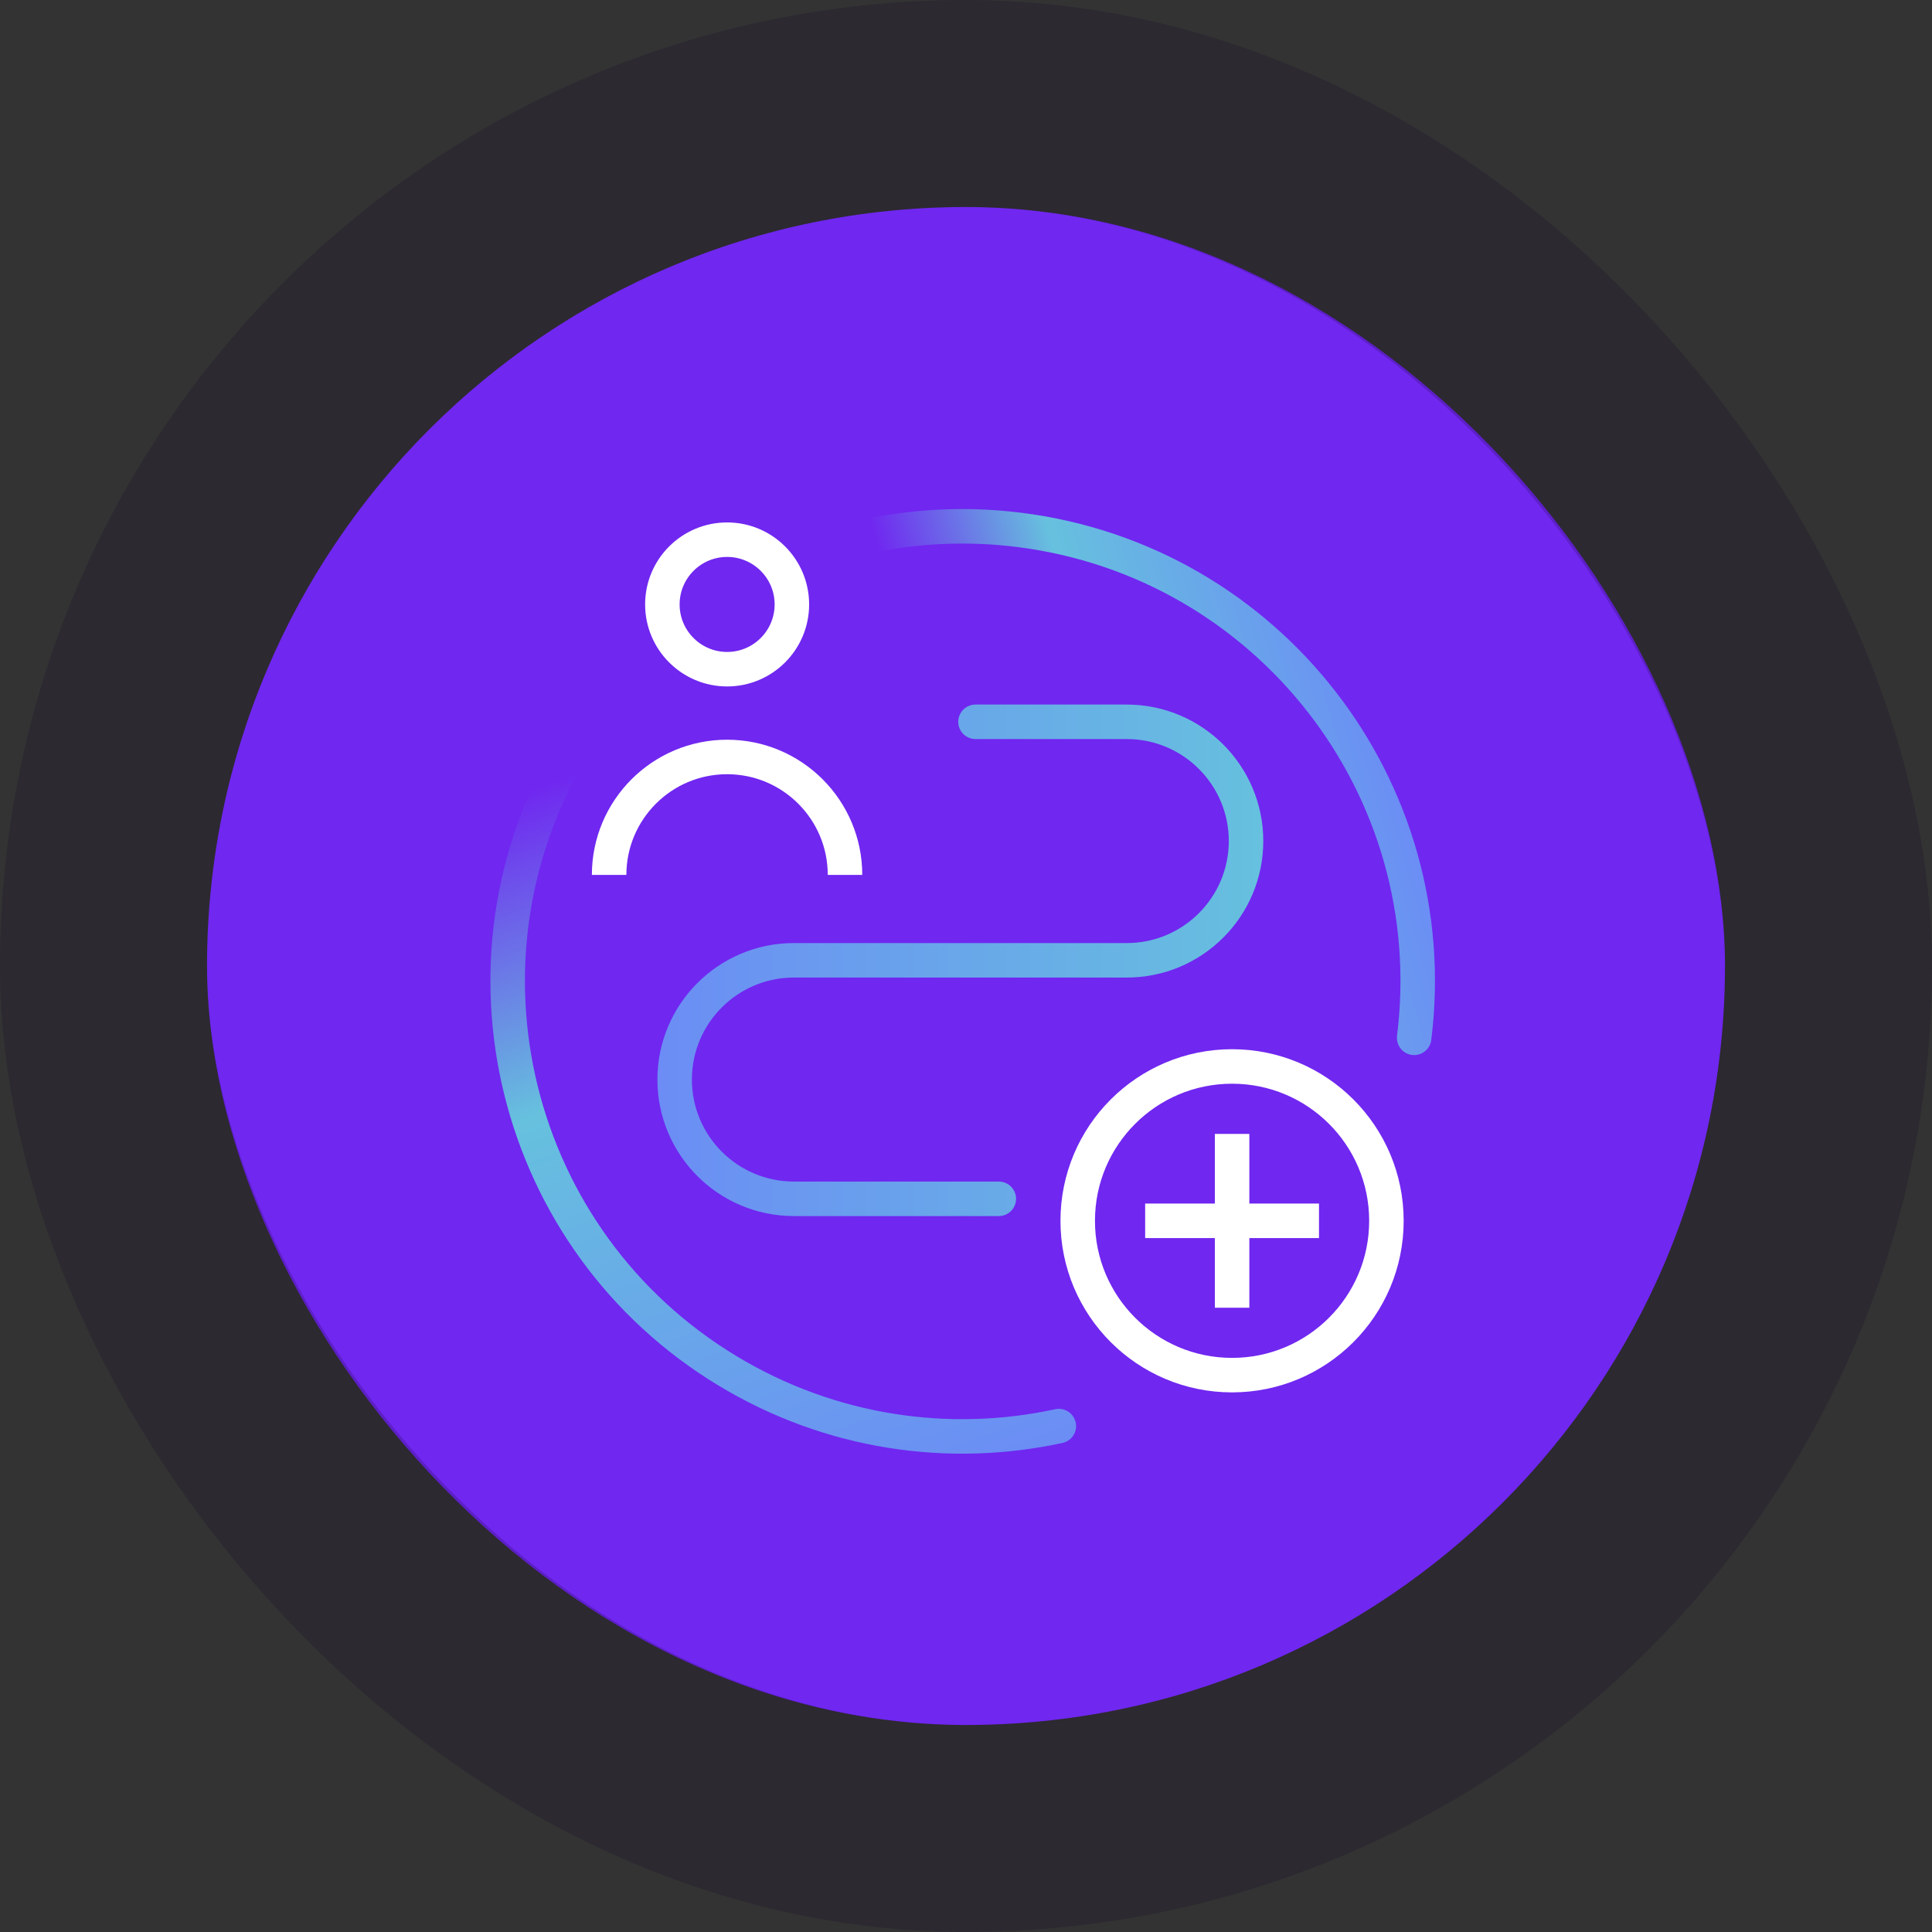 <svg width="56" height="56" viewBox="0 0 56 56" fill="none" xmlns="http://www.w3.org/2000/svg">
<rect x="0" y="0" width="56" height="56" fill="#333333" stroke="none"/>
<rect x="6" y="6" width="44" height="44" rx="22" fill="#7027F0"/>
<path d="M16.619 21.621C12.851 27.854 14.849 35.961 21.082 39.731C24.081 41.545 27.515 42.023 30.691 41.336" stroke="url(#paint0_linear_1905_15837)" stroke-miterlimit="10" stroke-linecap="round"/>
<path d="M21.076 19.397C22.112 19.397 22.953 18.556 22.953 17.52C22.953 16.483 22.112 15.643 21.076 15.643C20.04 15.643 19.199 16.483 19.199 17.52C19.199 18.556 20.04 19.397 21.076 19.397Z" stroke="white" stroke-miterlimit="10"/>
<path d="M24.493 25.36C24.493 23.472 22.962 21.941 21.075 21.941C19.188 21.941 17.656 23.472 17.656 25.36" stroke="white" stroke-miterlimit="10"/>
<path d="M28.951 34.748H23.011C21.103 34.748 19.555 33.2 19.555 31.291C19.555 29.383 21.103 27.835 23.011 27.835H32.66C34.568 27.835 36.117 26.287 36.117 24.378C36.117 22.47 34.568 20.922 32.66 20.922H28.275" stroke="url(#paint1_linear_1905_15837)" stroke-miterlimit="10" stroke-linecap="round"/>
<path d="M35.713 32.867V37.905" stroke="white" stroke-linejoin="round"/>
<path d="M38.232 35.386H33.193" stroke="white" stroke-linejoin="round"/>
<path d="M35.712 39.859C38.183 39.859 40.186 37.856 40.186 35.386C40.186 32.915 38.183 30.912 35.712 30.912C33.241 30.912 31.238 32.915 31.238 35.386C31.238 37.856 33.241 39.859 35.712 39.859Z" stroke="white" stroke-miterlimit="10"/>
<path d="M40.99 30.082C41.894 22.855 36.769 16.263 29.542 15.359C28.064 15.174 26.61 15.241 25.229 15.527" stroke="url(#paint2_linear_1905_15837)" stroke-miterlimit="10" stroke-linecap="round"/>
<rect x="3" y="3" width="50" height="50" rx="25" stroke="#0F0327" stroke-opacity="0.2" stroke-width="6"/>
<defs>
<linearGradient id="paint0_linear_1905_15837" x1="17.095" y1="20.664" x2="25.58" y2="43.98" gradientUnits="userSpaceOnUse">
<stop offset="0.06" stop-color="#66C1DE" stop-opacity="0"/>
<stop offset="0.42" stop-color="#66C1DE"/>
<stop offset="1" stop-color="#6B8CF5"/>
</linearGradient>
<linearGradient id="paint1_linear_1905_15837" x1="18.817" y1="27.835" x2="36.854" y2="27.835" gradientUnits="userSpaceOnUse">
<stop stop-color="#6B8CF5"/>
<stop offset="1" stop-color="#66C1DE"/>
</linearGradient>
<linearGradient id="paint2_linear_1905_15837" x1="40.204" y1="20.785" x2="27.058" y2="24.556" gradientUnits="userSpaceOnUse">
<stop stop-color="#6B8CF5"/>
<stop offset="0.58" stop-color="#66C1DE"/>
<stop offset="0.94" stop-color="#66C1DE" stop-opacity="0"/>
</linearGradient>
</defs>
</svg>
